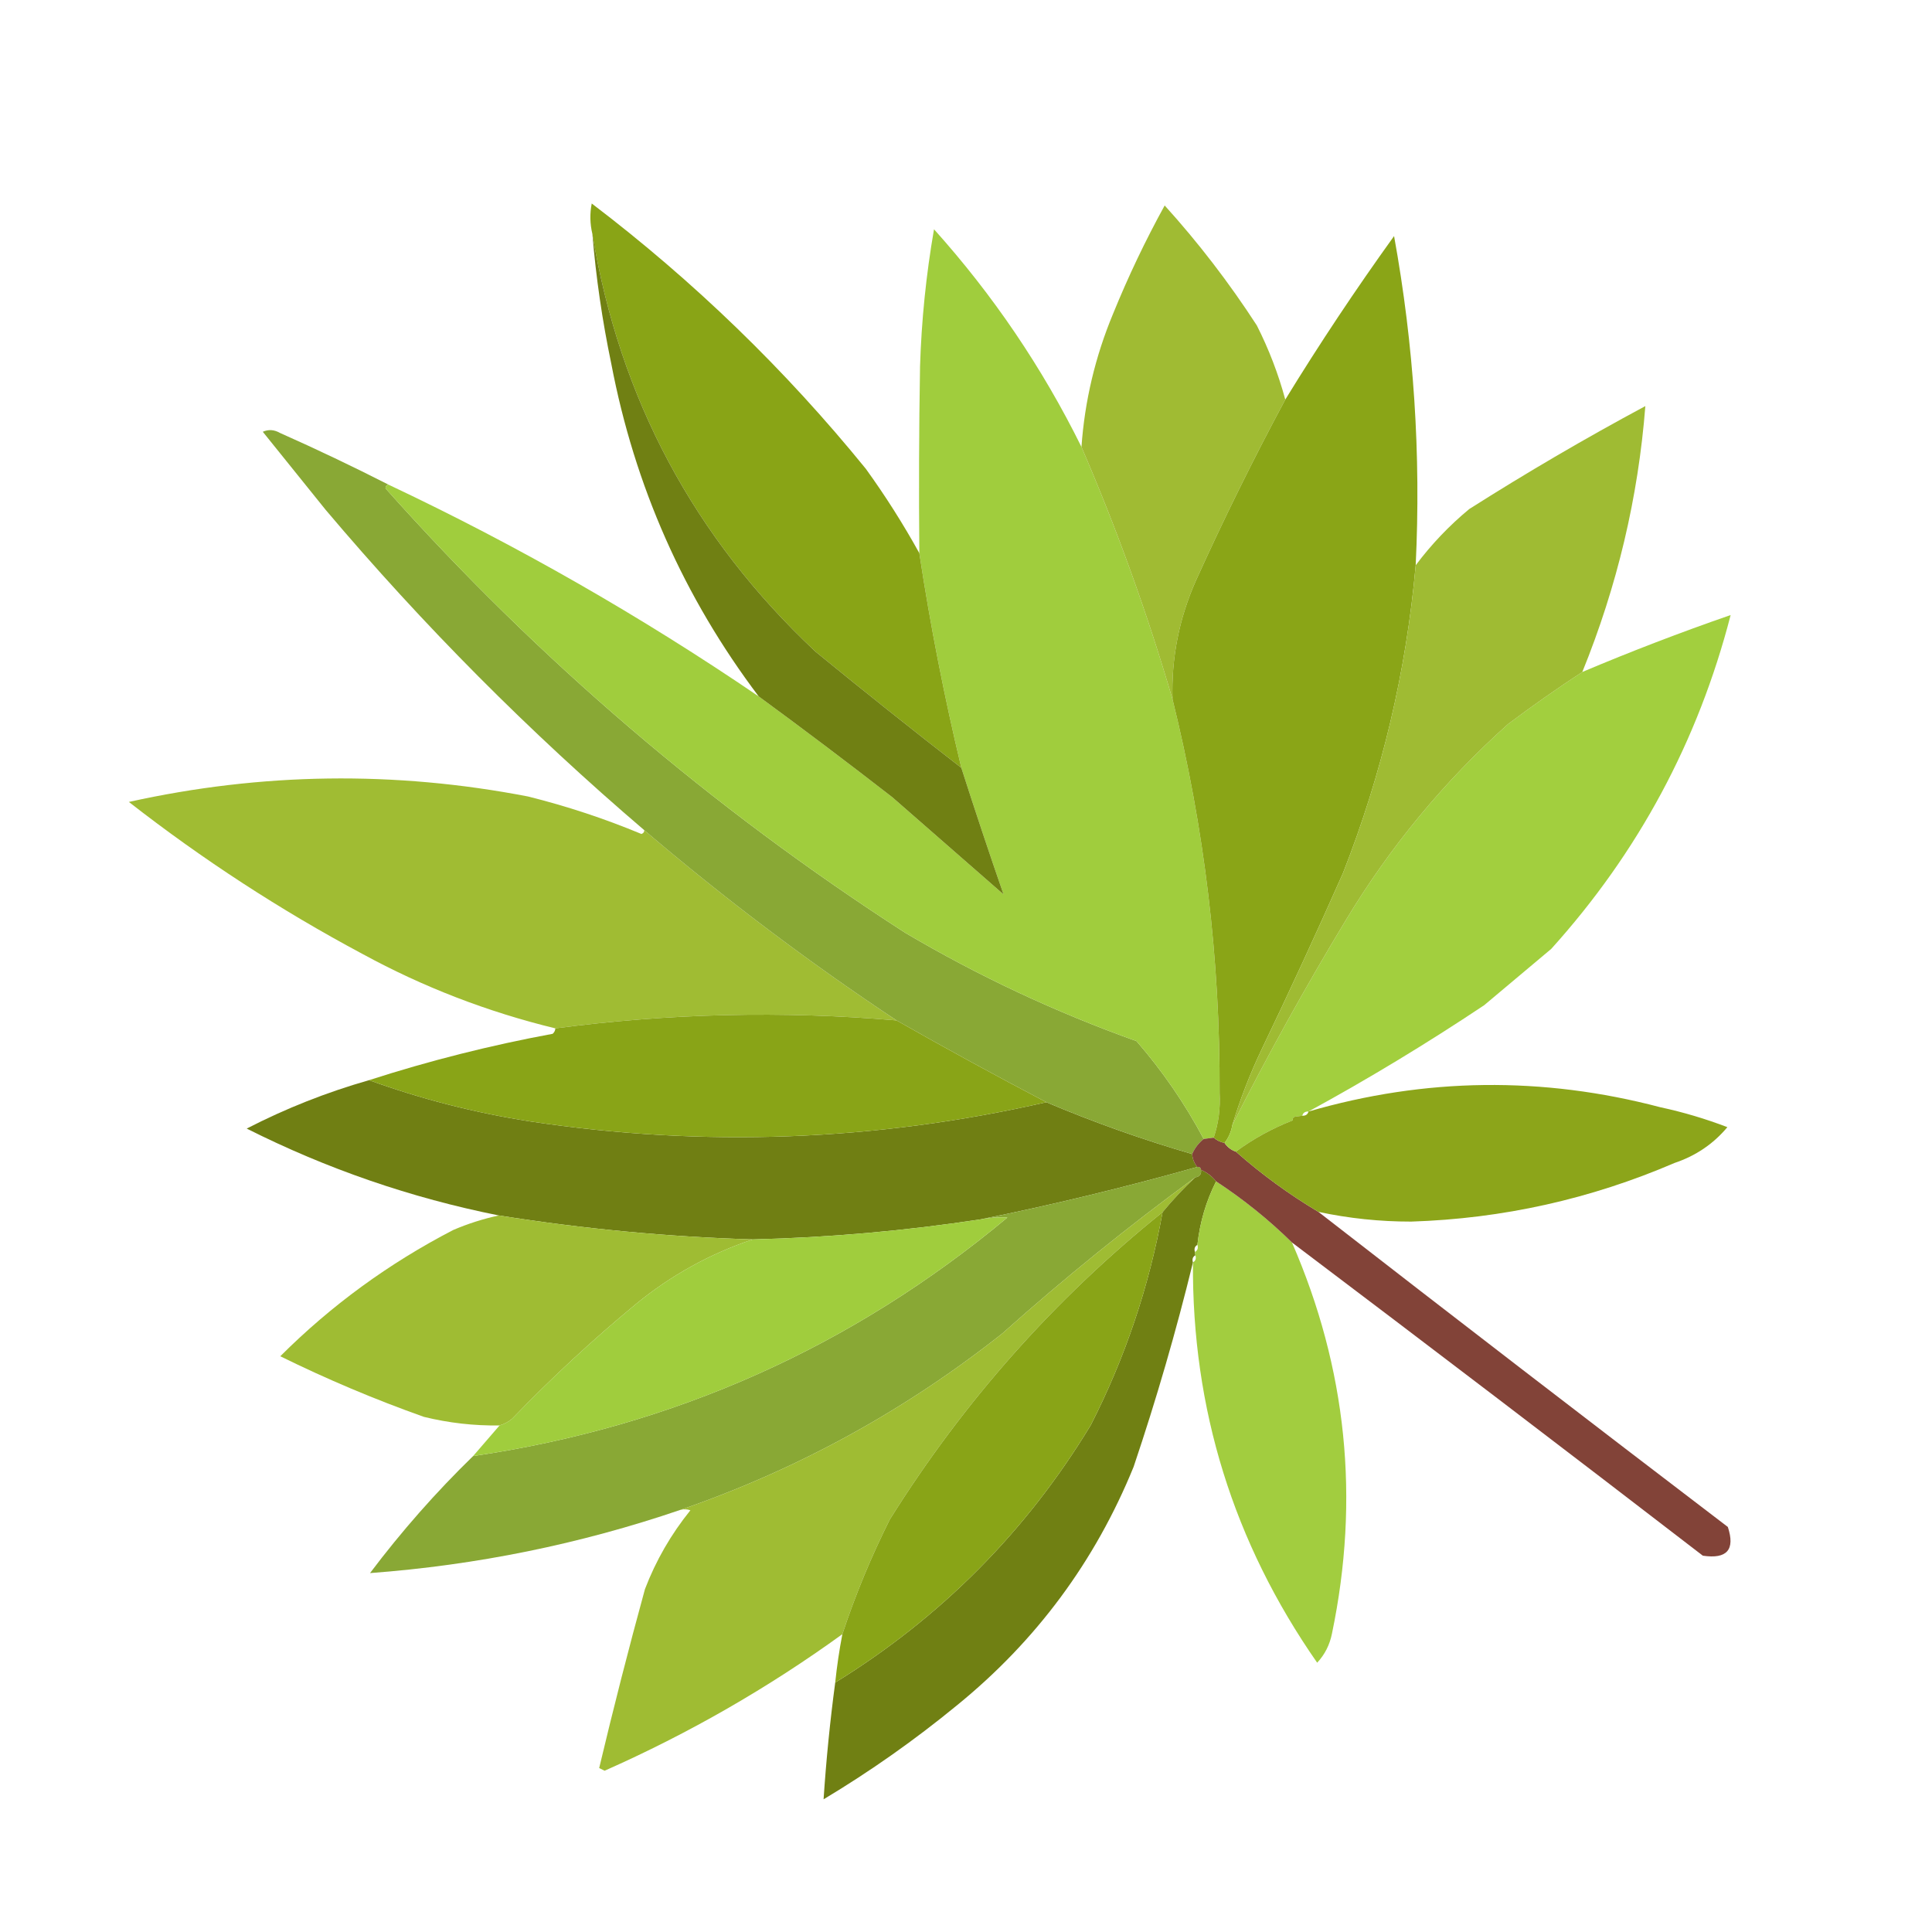 <svg width="328" height="328" viewBox="0 0 328 328" fill="none" xmlns="http://www.w3.org/2000/svg">
<g clip-path="url(#clip0_1_1585)">
<path opacity="0.992" fill-rule="evenodd" clip-rule="evenodd" d="M109.384 140.944C123.026 152.579 137.301 163.343 152.21 173.238C132.834 171.589 113.525 172.039 94.283 174.588C82.778 171.793 71.864 167.582 61.543 161.956C47.629 154.522 34.407 145.919 21.878 136.147C44.392 131.156 66.979 130.847 89.64 135.22C96.223 136.859 102.641 138.98 108.894 141.585C109.228 141.469 109.391 141.256 109.384 140.944Z" fill="#9FBB32"/>
<path fill-rule="evenodd" clip-rule="evenodd" d="M62.657 183.382C71.481 186.584 80.612 188.921 90.05 190.394C119.454 194.827 148.65 193.737 177.638 187.126C185.682 190.527 193.933 193.461 202.392 195.926C202.463 196.756 202.752 197.485 203.257 198.113C191.027 201.561 178.764 204.529 166.467 207.016C153.645 208.969 140.755 210.102 127.798 210.416C113.403 209.987 99.032 208.632 84.686 206.35C69.766 203.367 55.499 198.45 41.885 191.601C48.512 188.185 55.436 185.445 62.657 183.382Z" fill="#707F13"/>
<path opacity="0.991" fill-rule="evenodd" clip-rule="evenodd" d="M84.686 206.351C99.032 208.632 113.403 209.988 127.798 210.416C120.527 212.857 113.917 216.514 107.966 221.387C100.591 227.478 93.589 233.968 86.959 240.855C86.314 241.396 85.598 241.778 84.81 242.003C80.465 242.066 76.182 241.579 71.96 240.542C63.612 237.577 55.487 234.148 47.584 230.254C56.22 221.628 66.011 214.481 76.959 208.813C79.461 207.742 82.037 206.921 84.686 206.351Z" fill="#9EBB32"/>
<path fill-rule="evenodd" clip-rule="evenodd" d="M80.321 247.2C114.402 242.197 144.638 228.697 171.028 206.7C169.495 206.617 167.974 206.722 166.467 207.017C178.764 204.529 191.027 201.561 203.257 198.113C203.634 198.063 203.847 198.226 203.897 198.603C203.997 199.357 203.67 199.784 202.917 199.884C191.583 208.179 180.672 217.008 170.184 226.372C153.585 239.507 135.35 249.499 115.476 256.348C98.465 262.145 80.912 265.719 62.819 267.067C68.176 259.961 74.01 253.338 80.321 247.2Z" fill="#89A835"/>
<path fill-rule="evenodd" clip-rule="evenodd" d="M65.938 82.27C65.635 82.344 65.472 82.558 65.448 82.91C91.359 111.991 120.773 137.145 153.691 158.371C166.159 165.73 179.244 171.857 192.947 176.755C197.377 181.854 201.179 187.39 204.354 193.365C203.486 194.055 202.832 194.909 202.392 195.926C193.933 193.461 185.682 190.528 177.638 187.126C169.102 182.652 160.626 178.022 152.21 173.238C137.301 163.343 123.026 152.579 109.384 140.945C89.884 124.291 71.853 106.162 55.288 86.558C51.73 82.139 48.172 77.721 44.614 73.303C45.586 72.875 46.553 72.938 47.516 73.493C53.773 76.274 59.913 79.199 65.938 82.27Z" fill="#89A835"/>
<path opacity="0.997" fill-rule="evenodd" clip-rule="evenodd" d="M62.657 183.382C72.871 180.088 83.262 177.464 93.83 175.511C94.116 175.252 94.267 174.945 94.283 174.588C113.525 172.039 132.834 171.589 152.21 173.238C160.626 178.022 169.102 182.652 177.638 187.126C148.65 193.737 119.454 194.827 90.05 190.394C80.612 188.921 71.481 186.584 62.657 183.382Z" fill="#89A417"/>
<path opacity="0.999" fill-rule="evenodd" clip-rule="evenodd" d="M80.321 247.2C81.817 245.468 83.314 243.735 84.81 242.003C85.598 241.778 86.314 241.395 86.959 240.855C93.589 233.968 100.591 227.478 107.966 221.387C113.917 216.514 120.527 212.857 127.798 210.416C140.755 210.102 153.645 208.969 166.467 207.016C167.974 206.722 169.495 206.617 171.028 206.699C144.638 228.696 114.402 242.197 80.321 247.2Z" fill="#A0CD3D"/>
<path opacity="0.996" fill-rule="evenodd" clip-rule="evenodd" d="M65.938 82.27C87.814 92.601 108.771 104.589 128.811 118.234C136.37 123.769 143.934 129.477 151.504 135.361C157.794 140.856 164.083 146.351 170.373 151.845C167.913 144.745 165.525 137.583 163.21 130.358C160.312 118.285 157.935 106.136 156.077 93.909C155.977 83.447 156.016 72.895 156.196 62.252C156.437 54.41 157.229 46.634 158.569 38.925C168.61 50.108 176.954 62.426 183.603 75.878C189.648 89.898 194.8 104.173 199.059 118.702C204.487 140.646 207.152 162.922 207.054 185.528C207.201 188.205 206.866 190.742 206.05 193.14C205.484 193.215 204.919 193.29 204.354 193.365C201.179 187.39 197.377 181.854 192.947 176.755C179.244 171.857 166.159 165.729 153.691 158.371C120.773 137.145 91.359 111.991 65.448 82.91C65.472 82.558 65.635 82.344 65.938 82.27Z" fill="#A0CD3D"/>
<path opacity="0.991" fill-rule="evenodd" clip-rule="evenodd" d="M115.476 256.348C135.35 249.499 153.585 239.507 170.184 226.372C180.672 217.008 191.583 208.179 202.917 199.884C200.947 201.733 199.098 203.704 197.372 205.797C179.059 220.523 163.625 237.91 151.071 257.958C147.908 264.268 145.221 270.76 143.01 277.436C130.4 286.561 116.946 294.289 102.647 300.62C102.34 300.47 102.032 300.319 101.724 300.168C104.139 289.998 106.728 279.875 109.493 269.798C111.351 264.936 113.924 260.472 117.21 256.406C116.638 256.204 116.06 256.185 115.476 256.348Z" fill="#9EBB32"/>
<path opacity="0.995" fill-rule="evenodd" clip-rule="evenodd" d="M100.568 39.71C100.158 37.996 100.122 36.275 100.458 34.546C117.789 47.73 133.298 62.742 146.987 79.581C150.317 84.192 153.346 88.968 156.077 93.909C157.935 106.136 160.312 118.285 163.21 130.358C154.895 123.904 146.64 117.327 138.445 110.628C117.807 91.267 105.181 67.628 100.568 39.71Z" fill="#89A416"/>
<path fill-rule="evenodd" clip-rule="evenodd" d="M100.568 39.71C105.181 67.628 117.807 91.267 138.445 110.628C146.64 117.327 154.895 123.904 163.21 130.358C165.525 137.583 167.913 144.745 170.373 151.845C164.083 146.351 157.794 140.856 151.504 135.361C143.934 129.477 136.37 123.769 128.811 118.234C116.092 101.382 107.746 82.545 103.773 61.721C102.249 54.421 101.18 47.084 100.568 39.71Z" fill="#708013"/>
<path fill-rule="evenodd" clip-rule="evenodd" d="M141.797 285.651C159.797 274.542 174.262 259.968 185.19 241.929C191.015 230.506 195.075 218.462 197.372 205.797C199.098 203.704 200.947 201.734 202.916 199.884C203.67 199.784 203.997 199.357 203.897 198.603C204.915 199.044 205.768 199.698 206.459 200.565C204.768 203.913 203.71 207.505 203.285 211.341C202.836 211.597 202.698 211.999 202.869 212.547C202.894 212.735 202.919 212.924 202.944 213.112C202.496 213.368 202.357 213.77 202.529 214.318C199.686 225.968 196.329 237.536 192.458 249.02C185.917 265.077 175.913 278.58 162.447 289.53C155.287 295.407 147.746 300.721 139.822 305.473C140.259 298.83 140.916 292.223 141.797 285.651Z" fill="#708013"/>
<path opacity="0.998" fill-rule="evenodd" clip-rule="evenodd" d="M141.797 285.651C142.082 282.895 142.487 280.157 143.01 277.436C145.221 270.76 147.908 264.268 151.071 257.958C163.625 237.91 179.059 220.523 197.372 205.796C195.075 218.462 191.015 230.506 185.19 241.929C174.262 259.968 159.798 274.542 141.797 285.651Z" fill="#89A417"/>
<path opacity="0.985" fill-rule="evenodd" clip-rule="evenodd" d="M202.529 214.318C202.977 214.062 203.116 213.66 202.944 213.112C202.919 212.924 202.894 212.735 202.869 212.547C203.317 212.29 203.456 211.889 203.285 211.341C203.71 207.504 204.768 203.912 206.459 200.565C211.102 203.613 215.396 207.071 219.34 210.939C228.642 232.306 230.905 254.443 226.129 277.349C225.745 279.256 224.909 280.901 223.619 282.284C209.387 261.846 202.357 239.19 202.529 214.318Z" fill="#A1CD3D"/>
<path opacity="0.99" fill-rule="evenodd" clip-rule="evenodd" d="M183.603 75.878C184.151 68.096 185.935 60.572 188.953 53.307C191.531 46.967 194.457 40.826 197.729 34.885C203.455 41.209 208.669 47.996 213.373 55.248C215.419 59.291 217.03 63.488 218.206 67.839C212.805 77.888 207.741 88.148 203.013 98.618C200.17 105.033 198.852 111.728 199.059 118.703C194.8 104.173 189.648 89.898 183.603 75.878Z" fill="#9FBB32"/>
<path opacity="0.963" fill-rule="evenodd" clip-rule="evenodd" d="M202.392 195.926C202.832 194.909 203.486 194.056 204.354 193.365C204.919 193.29 205.484 193.215 206.05 193.14C206.564 193.591 207.179 193.893 207.896 194.046C208.373 194.75 209.013 195.24 209.817 195.518C214.182 199.37 218.853 202.778 223.828 205.742C246.895 223.663 270.065 241.494 293.339 259.236C294.613 263.097 293.198 264.723 289.096 264.113C265.903 246.264 242.651 228.54 219.34 210.939C215.396 207.071 211.102 203.613 206.459 200.565C205.768 199.698 204.915 199.044 203.897 198.603C203.847 198.226 203.634 198.063 203.257 198.113C202.752 197.485 202.463 196.756 202.392 195.926Z" fill="#7E3D31"/>
<path opacity="0.995" fill-rule="evenodd" clip-rule="evenodd" d="M206.05 193.14C206.866 190.742 207.201 188.205 207.054 185.528C207.152 162.922 204.487 140.646 199.059 118.702C198.852 111.728 200.17 105.033 203.013 98.618C207.741 88.147 212.805 77.888 218.206 67.839C223.987 58.405 230.144 49.152 236.675 40.078C240.034 58.574 241.257 77.206 240.344 95.971C238.75 113.925 234.635 131.346 227.999 148.234C223.535 158.319 218.917 168.328 214.145 178.26C212.181 182.394 210.539 186.639 209.217 190.995C209.035 192.118 208.595 193.135 207.896 194.046C207.179 193.893 206.564 193.59 206.05 193.14Z" fill="#8AA517"/>
<path opacity="0.992" fill-rule="evenodd" clip-rule="evenodd" d="M207.896 194.046C208.595 193.135 209.035 192.118 209.217 190.994C215.179 179.196 221.601 167.607 228.483 156.224C236.025 143.722 245.198 132.629 256.002 122.948C260.153 119.829 264.364 116.873 268.634 114.083C276.917 110.583 285.312 107.361 293.816 104.416C288.287 125.822 278.135 144.714 263.359 161.093C259.563 164.282 255.766 167.469 251.97 170.657C242.242 177.149 232.301 183.165 222.146 188.705C221.572 188.683 221.22 188.921 221.09 189.421C220.713 189.471 220.336 189.521 219.959 189.571C219.582 189.621 219.419 189.834 219.469 190.211C215.98 191.575 212.762 193.343 209.817 195.517C209.013 195.24 208.373 194.75 207.896 194.046Z" fill="#A1CE3D"/>
<path opacity="0.983" fill-rule="evenodd" clip-rule="evenodd" d="M209.817 195.518C212.762 193.344 215.98 191.575 219.469 190.211C219.419 189.834 219.582 189.621 219.959 189.571C220.336 189.521 220.713 189.471 221.09 189.421C221.664 189.444 222.015 189.205 222.146 188.706C241.955 182.95 261.867 182.708 281.881 187.979C285.776 188.818 289.568 189.945 293.26 191.361C290.878 194.206 287.887 196.233 284.285 197.44C270.005 203.577 255.103 206.895 239.58 207.393C234.258 207.399 229.007 206.848 223.828 205.742C218.853 202.778 214.182 199.37 209.817 195.518Z" fill="#8AA417"/>
<path opacity="0.99" fill-rule="evenodd" clip-rule="evenodd" d="M209.217 190.995C210.539 186.639 212.181 182.394 214.145 178.26C218.917 168.328 223.535 158.319 227.999 148.234C234.635 131.346 238.75 113.925 240.344 95.971C242.994 92.43 246.024 89.248 249.434 86.424C259.189 80.232 269.155 74.405 279.334 68.942C278.121 84.466 274.554 99.513 268.634 114.083C264.364 116.873 260.153 119.829 256.002 122.948C245.198 132.63 236.025 143.722 228.483 156.224C221.601 167.607 215.179 179.197 209.217 190.995Z" fill="#9EBB32"/>
</g>
<defs>
<clipPath id="clip0_1_1585">
<rect width="292" height="292" fill="white" transform="translate(38.37 327.838) rotate(-97.551)"/>
</clipPath>
</defs>
</svg>
